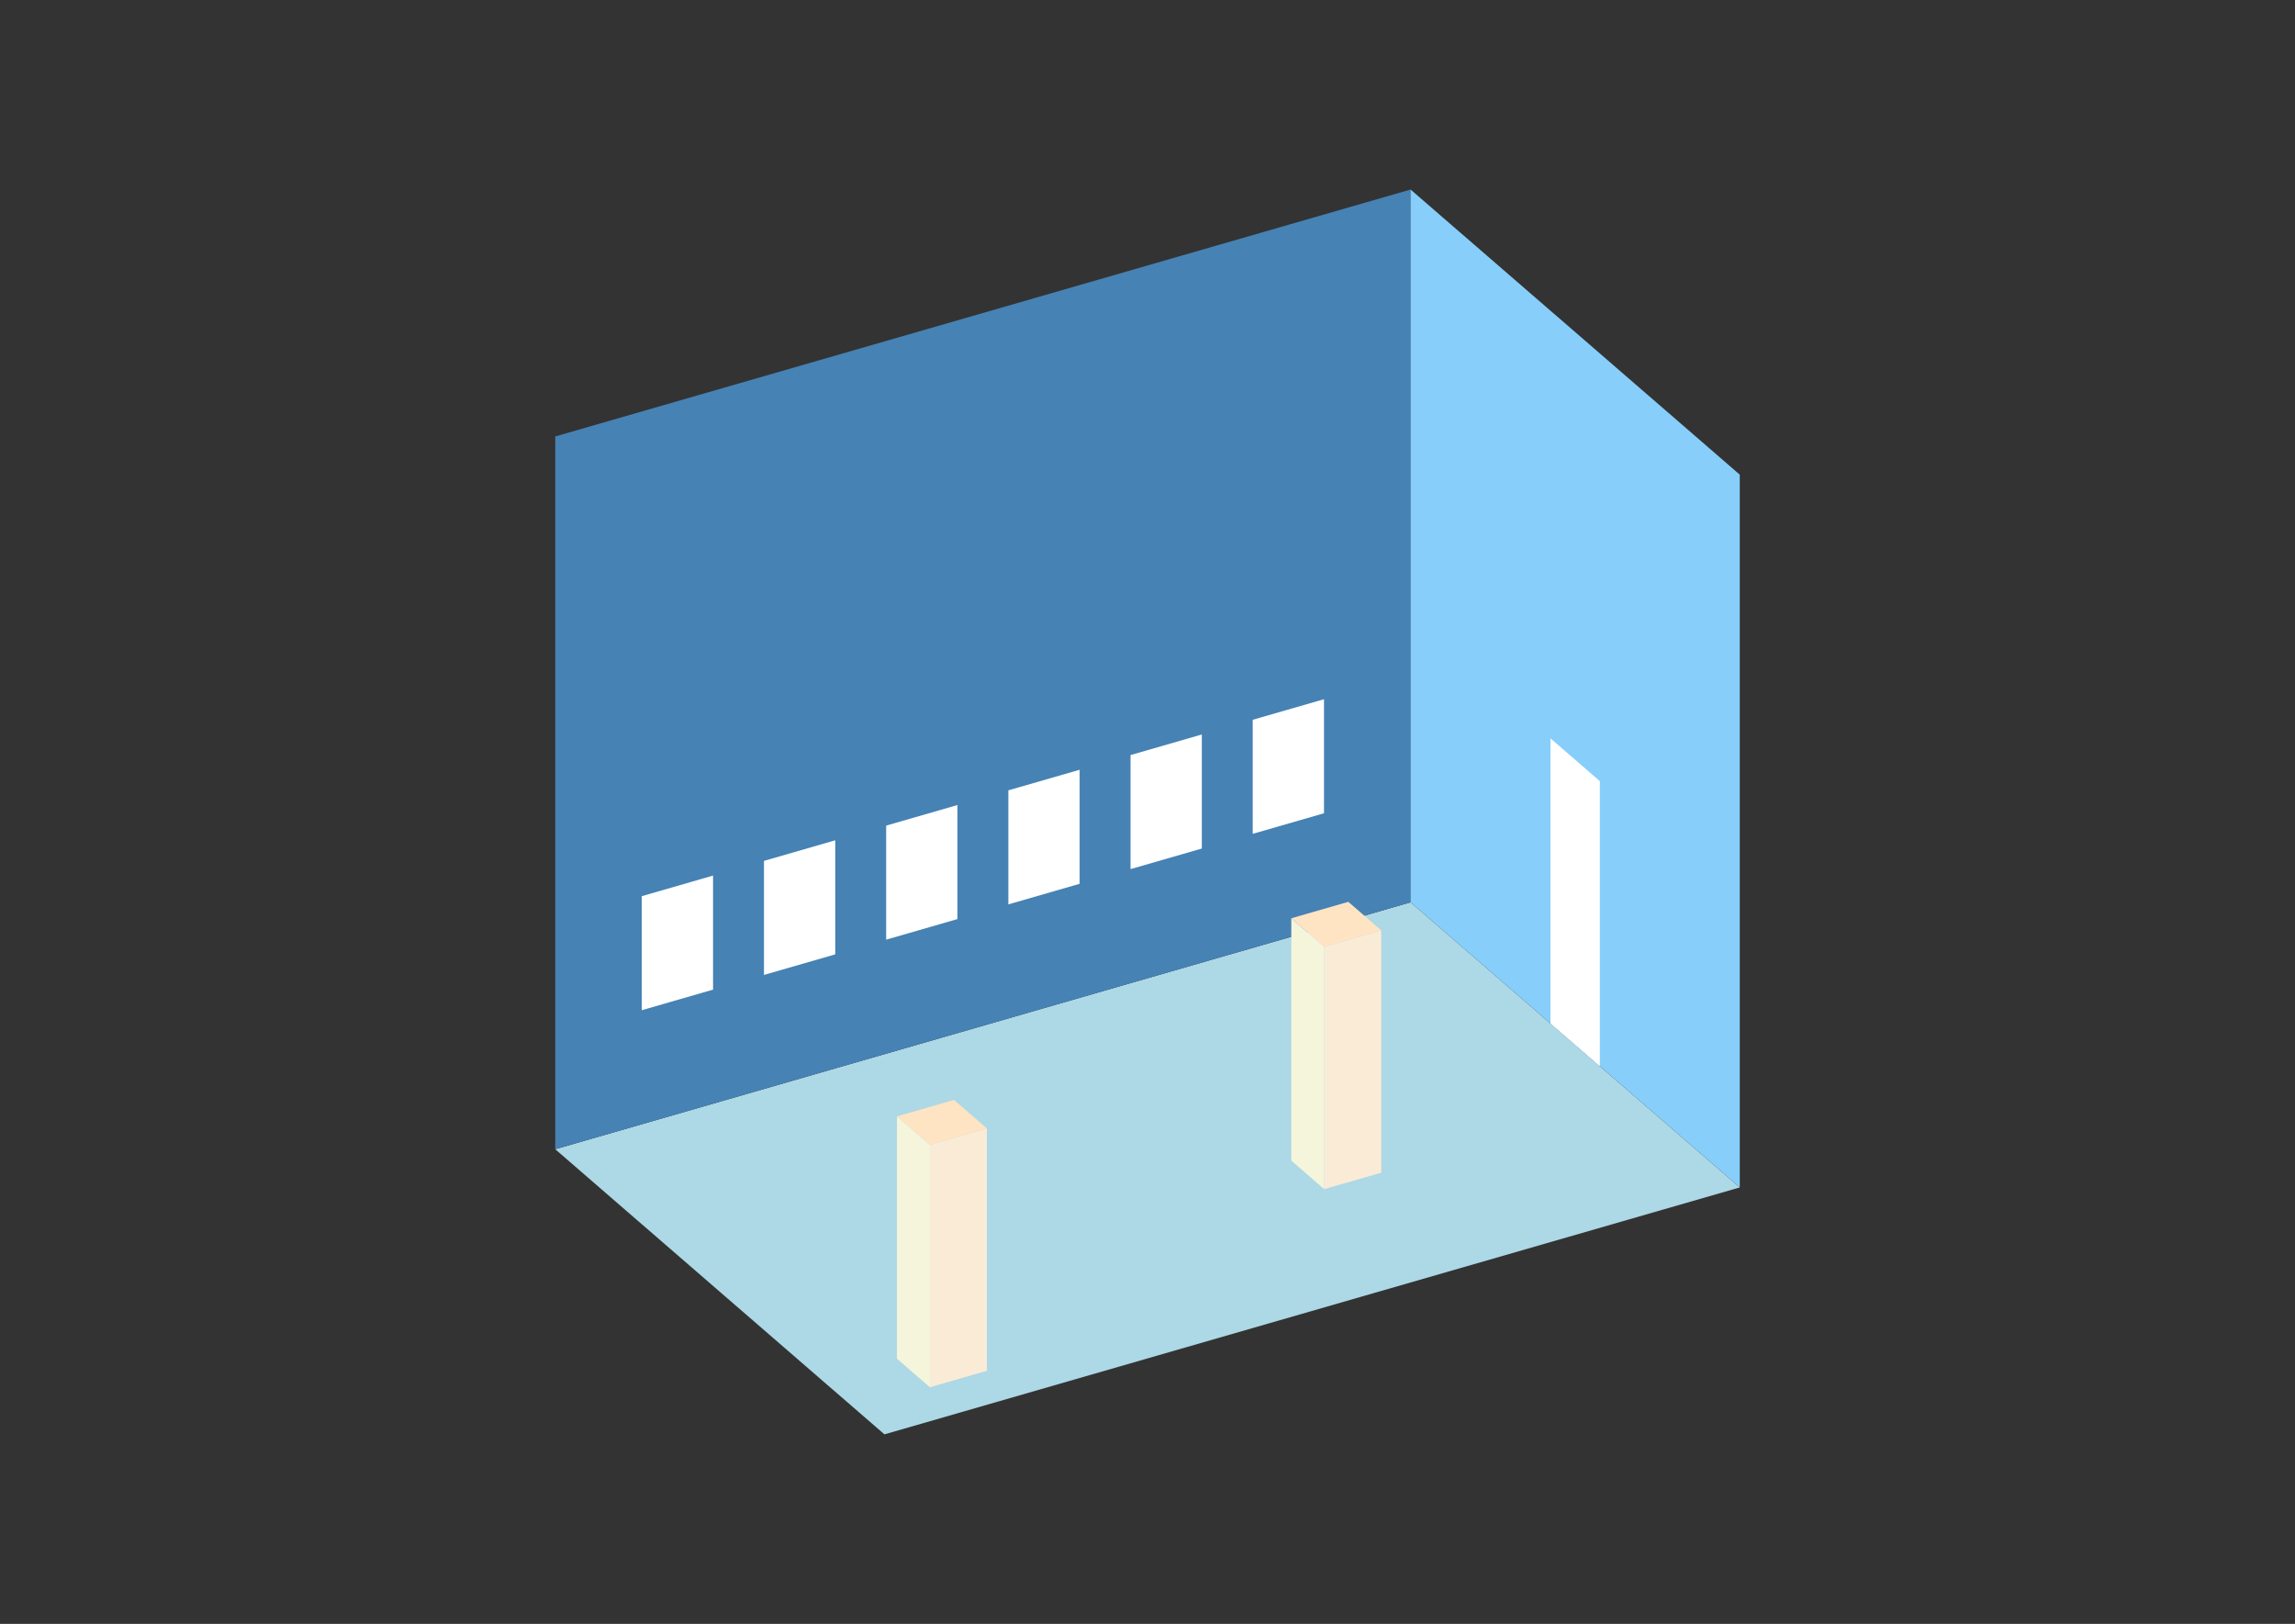 <?xml version="1.0" encoding="UTF-8"?>
<svg
  xmlns="http://www.w3.org/2000/svg"
  width="848"
  height="600"
  style="background-color:white"
>
  <rect width="100%" height="100%" fill="#333333" stroke="none"/>
  <polygon fill="lightblue" points="326.802,529.973 205.158,424.627 521.198,333.394 642.842,438.74" />
  <polygon fill="steelblue" points="205.158,424.627 205.158,161.26 521.198,70.027 521.198,333.394" />
  <polygon fill="lightskyblue" points="642.842,438.74 642.842,175.373 521.198,70.027 521.198,333.394" />
  <polygon fill="white" points="591.144,393.968 591.144,288.621 572.897,272.819 572.897,378.166" />
  <polygon fill="white" points="237.138,373.256 237.138,331.117 263.475,323.515 263.475,365.653" />
  <polygon fill="white" points="282.287,360.223 282.287,318.084 308.623,310.481 308.623,352.62" />
  <polygon fill="white" points="327.435,347.189 327.435,305.051 353.772,297.448 353.772,339.587" />
  <polygon fill="white" points="372.584,334.156 372.584,292.017 398.921,284.415 398.921,326.553" />
  <polygon fill="white" points="417.733,321.123 417.733,278.984 444.069,271.381 444.069,313.52" />
  <polygon fill="white" points="462.881,308.09 462.881,265.951 489.218,258.348 489.218,300.487" />
  <polygon fill="antiquewhite" points="489.295,439.373 489.295,349.828 510.364,343.746 510.364,433.291" />
  <polygon fill="beige" points="489.295,439.373 489.295,349.828 477.131,339.294 477.131,428.838" />
  <polygon fill="bisque" points="489.295,349.828 477.131,339.294 498.2,333.211 510.364,343.746" />
  <polygon fill="antiquewhite" points="343.592,512.561 343.592,423.016 364.661,416.934 364.661,506.478" />
  <polygon fill="beige" points="343.592,512.561 343.592,423.016 331.427,412.481 331.427,502.026" />
  <polygon fill="bisque" points="343.592,423.016 331.427,412.481 352.496,406.399 364.661,416.934" />
</svg>
